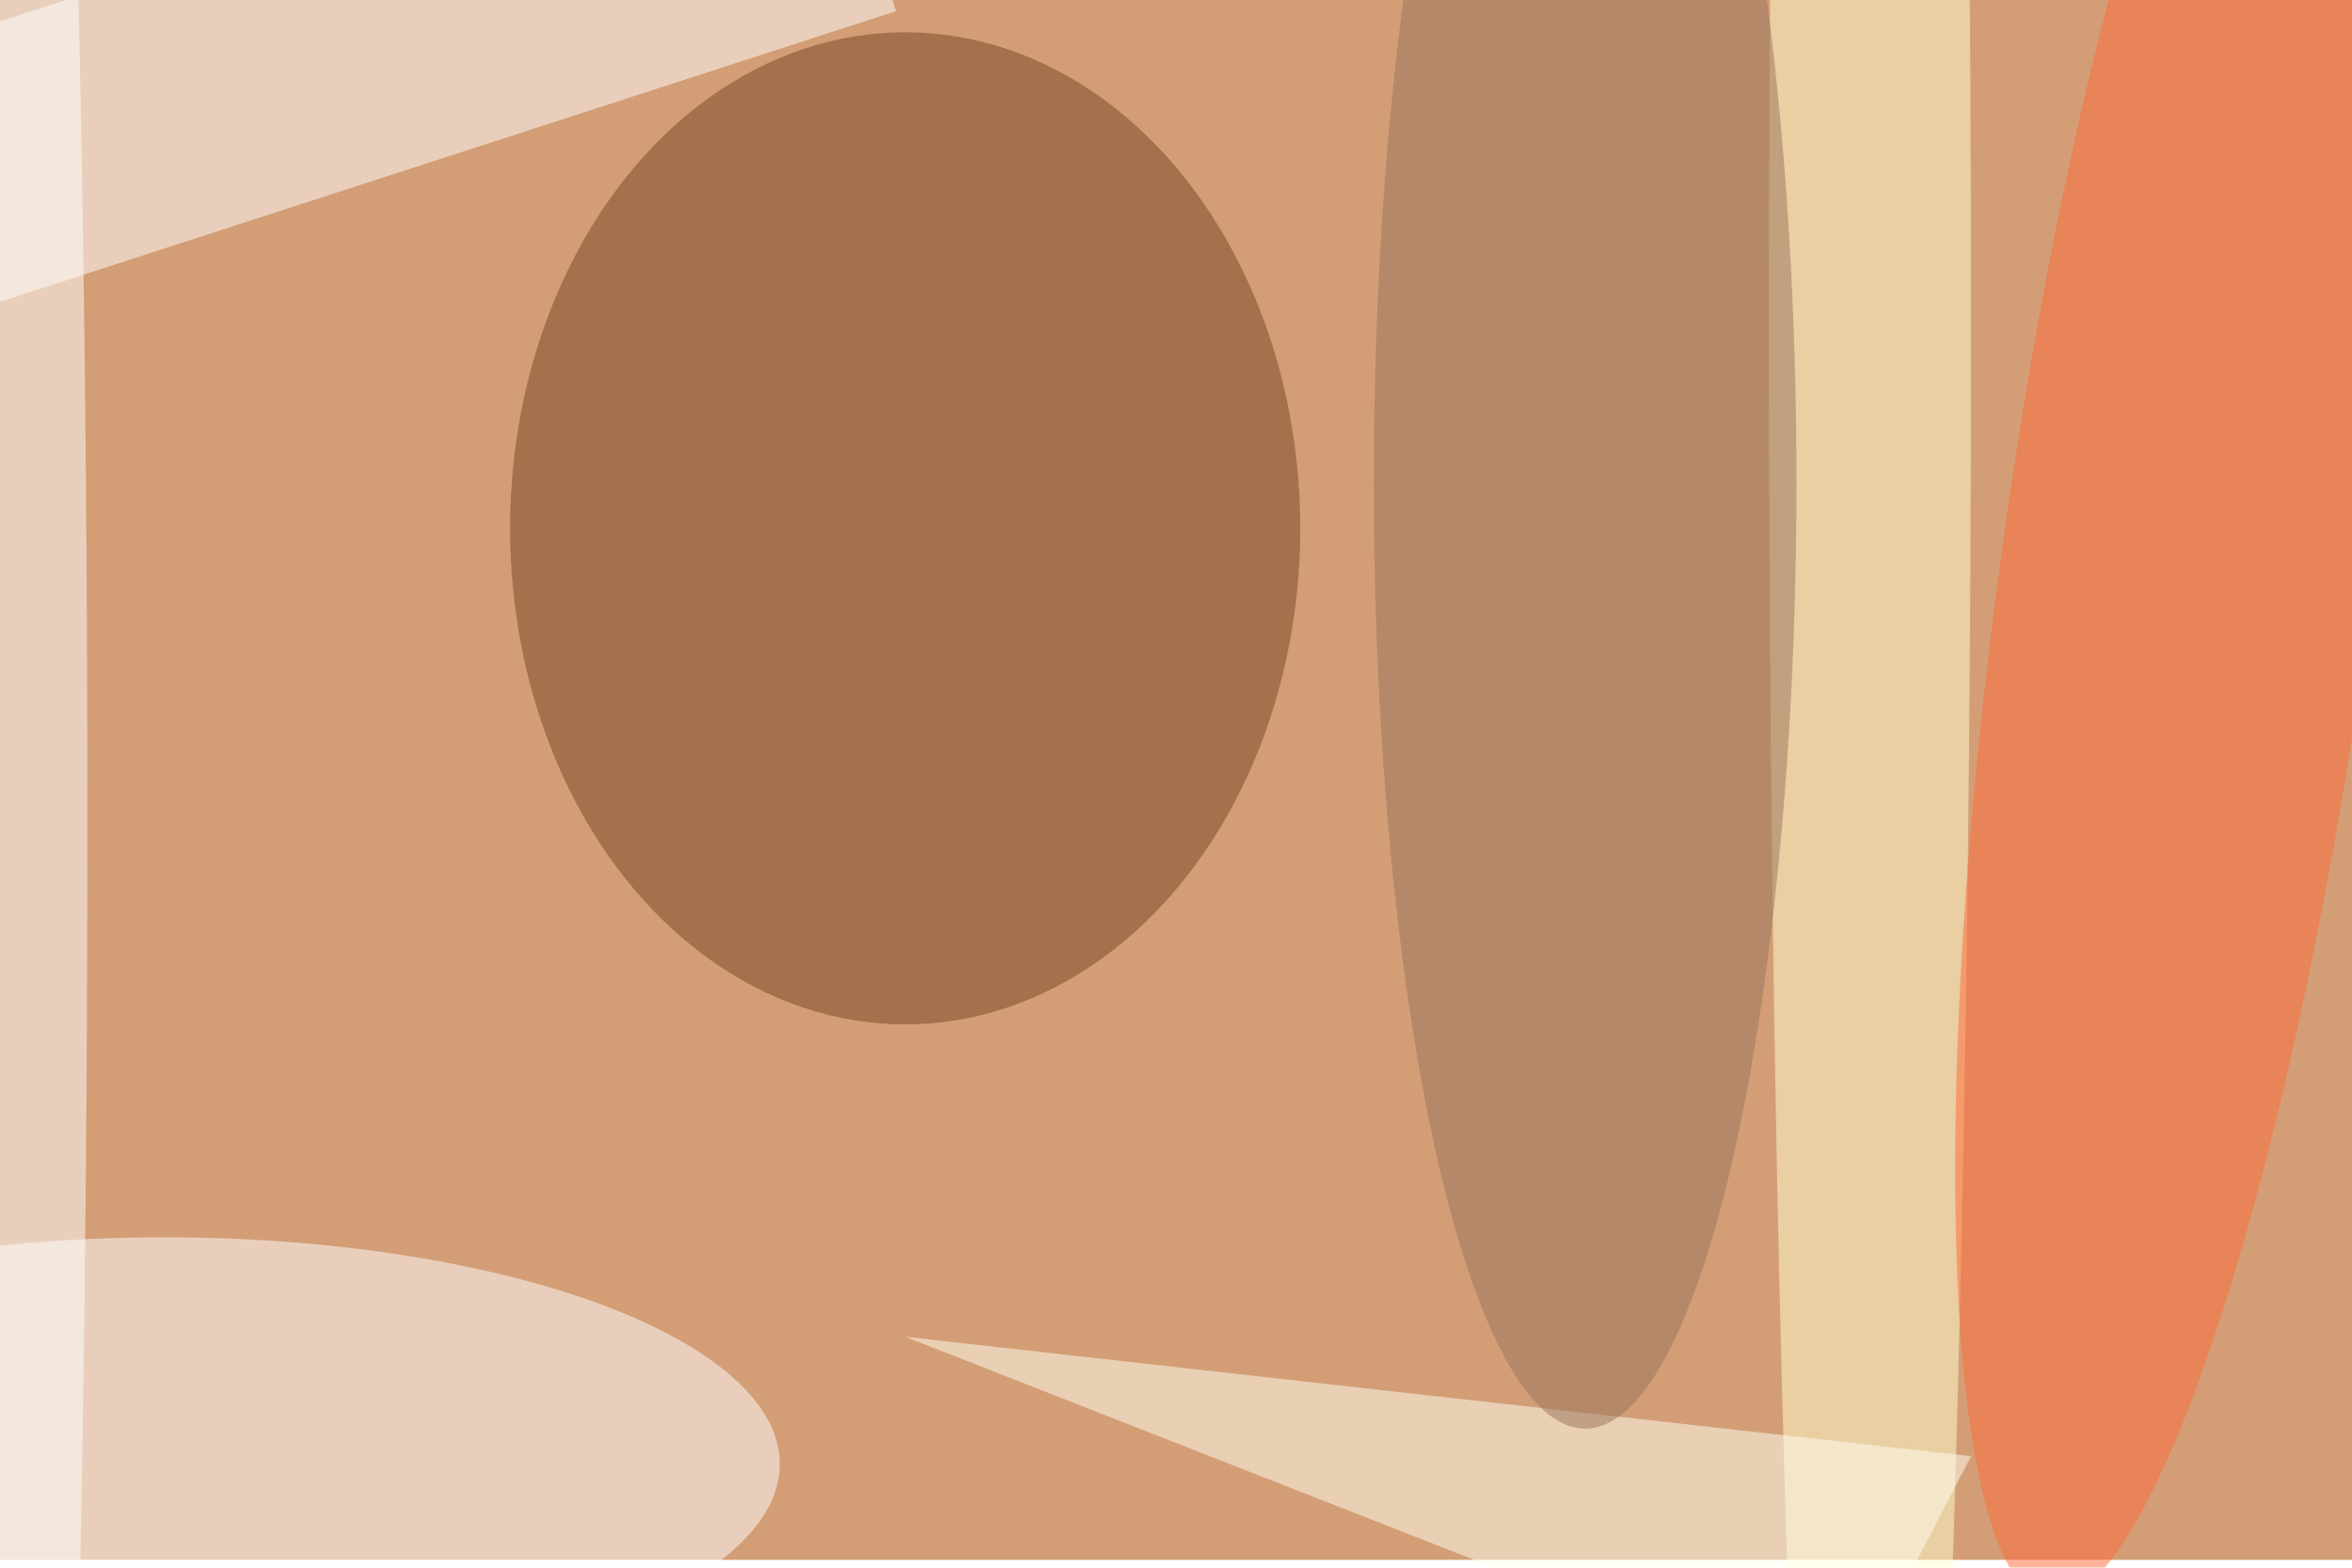 <svg xmlns="http://www.w3.org/2000/svg" viewBox="0 0 900 600"><filter id="b"><feGaussianBlur stdDeviation="12" /></filter><path fill="#d39e76" d="M0 0h900v597H0z"/><g filter="url(#b)" transform="translate(1.8 1.8) scale(3.516)" fill-opacity=".5"><ellipse fill="#744722" cx="98" cy="57" rx="43" ry="54"/><ellipse fill="#fff" rx="1" ry="1" transform="matrix(66.553 .179 -.066 24.526 17.8 158.7)"/><path fill="#fff" d="M-63.9 52.9l-9-27.6L88-26.9 97 .7z"/><ellipse fill="#ffffcf" cx="203" cy="35" rx="11" ry="235"/><ellipse fill="#ff683a" rx="1" ry="1" transform="rotate(-172.3 120.8 23.7) scale(20.327 111.297)"/><ellipse fill="#fff" cy="89" rx="9" ry="199"/><path fill="#fffff2" d="M214 158L98 145l102 40z"/><ellipse fill="#98735d" cx="172" cy="52" rx="23" ry="103"/></g></svg>